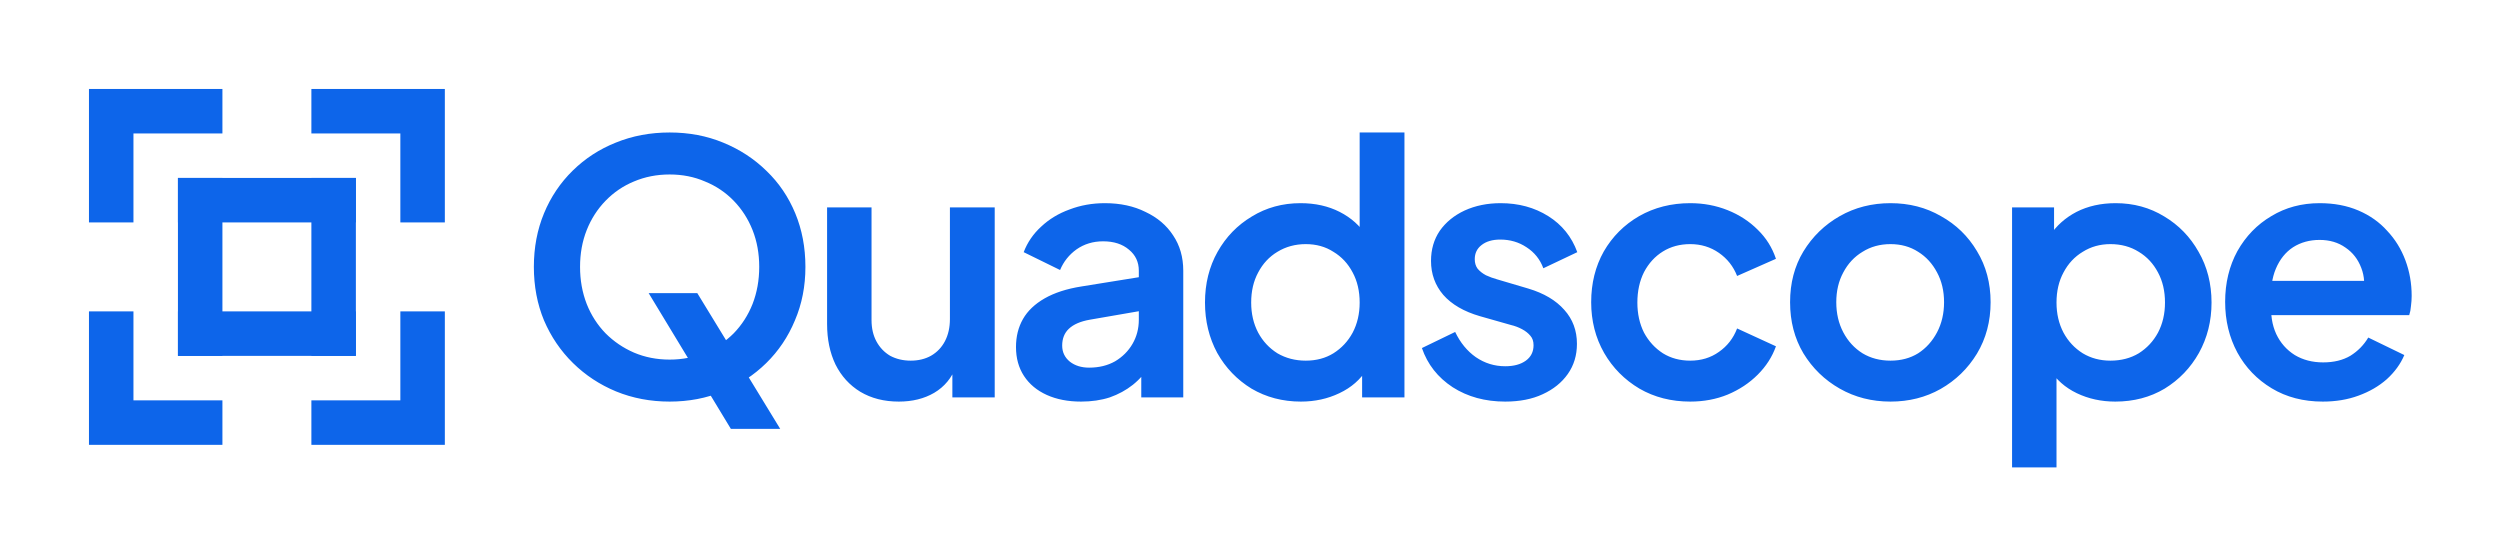 <svg width="843" height="180" viewBox="0 0 843 180" fill="none" xmlns="http://www.w3.org/2000/svg">
<path fill-rule="evenodd" clip-rule="evenodd" d="M45 30H30V45V75H45V45H75V30H45ZM75 60H60V120H75V60ZM105 60H120V120H105V60Z" fill="#0D65EA"/>
<path fill-rule="evenodd" clip-rule="evenodd" d="M45 105H30V135V150H45H75V135H45V105Z" fill="#0D65EA"/>
<path fill-rule="evenodd" clip-rule="evenodd" d="M135 30H105V45H135V75H150V45V30H135Z" fill="#0D65EA"/>
<path fill-rule="evenodd" clip-rule="evenodd" d="M150 105H135V135H105V150H135H150V135V105Z" fill="#0D65EA"/>
<rect x="60" y="105" width="60" height="15" fill="#0D65EA"/>
<rect x="60" y="60" width="60" height="15" fill="#0D65EA"/>
<path d="M225.802 135.416C219.351 135.416 213.333 134.275 207.748 131.994C202.241 129.713 197.403 126.527 193.234 122.436C189.065 118.345 185.8 113.547 183.44 108.04C181.159 102.533 180.018 96.515 180.018 89.986C180.018 83.457 181.159 77.439 183.44 71.932C185.721 66.425 188.947 61.627 193.116 57.536C197.285 53.445 202.123 50.299 207.63 48.096C213.215 45.815 219.273 44.674 225.802 44.674C232.331 44.674 238.349 45.815 243.856 48.096C249.441 50.377 254.319 53.563 258.488 57.654C262.657 61.666 265.883 66.425 268.164 71.932C270.445 77.439 271.586 83.457 271.586 89.986C271.586 96.515 270.406 102.533 268.046 108.04C265.765 113.547 262.539 118.345 258.37 122.436C254.201 126.527 249.323 129.713 243.738 131.994C238.231 134.275 232.253 135.416 225.802 135.416ZM225.802 121.256C230.129 121.256 234.101 120.469 237.72 118.896C241.417 117.323 244.643 115.159 247.396 112.406C250.149 109.574 252.273 106.27 253.768 102.494C255.263 98.639 256.01 94.47 256.01 89.986C256.01 85.502 255.263 81.372 253.768 77.596C252.273 73.82 250.149 70.516 247.396 67.684C244.643 64.852 241.417 62.689 237.72 61.194C234.101 59.621 230.129 58.834 225.802 58.834C221.475 58.834 217.463 59.621 213.766 61.194C210.147 62.689 206.961 64.852 204.208 67.684C201.455 70.516 199.331 73.82 197.836 77.596C196.341 81.372 195.594 85.502 195.594 89.986C195.594 94.47 196.341 98.639 197.836 102.494C199.331 106.27 201.455 109.574 204.208 112.406C206.961 115.159 210.147 117.323 213.766 118.896C217.463 120.469 221.475 121.256 225.802 121.256ZM246.452 144.62L218.722 98.836H235.124L263.09 144.62H246.452ZM303.084 135.416C298.128 135.416 293.801 134.315 290.104 132.112C286.485 129.909 283.692 126.841 281.726 122.908C279.838 118.975 278.894 114.412 278.894 109.22V69.926H293.88V107.922C293.88 110.675 294.43 113.075 295.532 115.12C296.633 117.165 298.167 118.778 300.134 119.958C302.179 121.059 304.5 121.61 307.096 121.61C309.692 121.61 311.973 121.059 313.94 119.958C315.985 118.778 317.558 117.126 318.66 115.002C319.761 112.878 320.312 110.4 320.312 107.568V69.926H335.416V134H321.138V121.374L322.436 123.498C320.941 127.431 318.463 130.421 315.002 132.466C311.619 134.433 307.646 135.416 303.084 135.416ZM364.54 135.416C360.135 135.416 356.28 134.669 352.976 133.174C349.672 131.679 347.116 129.555 345.306 126.802C343.497 124.049 342.592 120.784 342.592 117.008C342.592 113.468 343.379 110.321 344.952 107.568C346.526 104.815 348.964 102.494 352.268 100.606C355.572 98.718 359.702 97.381 364.658 96.594L385.898 93.172V104.618L367.49 107.804C364.344 108.355 361.984 109.377 360.41 110.872C358.916 112.288 358.168 114.176 358.168 116.536C358.168 118.739 359.034 120.548 360.764 121.964C362.495 123.301 364.658 123.97 367.254 123.97C370.558 123.97 373.469 123.262 375.986 121.846C378.504 120.351 380.471 118.385 381.887 115.946C383.303 113.507 384.011 110.793 384.011 107.804V91.284C384.011 88.373 382.909 86.013 380.706 84.204C378.504 82.316 375.593 81.372 371.974 81.372C368.592 81.372 365.602 82.277 363.006 84.086C360.489 85.895 358.64 88.216 357.46 91.048L345.188 85.03C346.447 81.726 348.414 78.855 351.088 76.416C353.763 73.899 356.949 71.971 360.646 70.634C364.344 69.218 368.316 68.51 372.564 68.51C377.756 68.51 382.319 69.493 386.253 71.46C390.265 73.348 393.372 75.983 395.575 79.366C397.856 82.749 398.996 86.721 398.996 91.284V134H384.837V122.908L388.022 122.79C386.37 125.543 384.364 127.864 382.004 129.752C379.723 131.561 377.127 132.977 374.217 134C371.306 134.944 368.081 135.416 364.54 135.416ZM438.654 135.416C432.518 135.416 426.972 133.961 422.016 131.05C417.138 128.061 413.284 124.049 410.452 119.014C407.698 113.901 406.322 108.237 406.322 102.022C406.322 95.65 407.738 89.947 410.57 84.912C413.402 79.877 417.256 75.905 422.134 72.994C427.011 70.005 432.478 68.51 438.536 68.51C443.492 68.51 447.897 69.493 451.752 71.46C455.606 73.427 458.635 76.141 460.838 79.602L458.478 82.788V44.674H473.582V134H459.304V121.492L460.956 124.442C458.753 127.982 455.646 130.696 451.634 132.584C447.7 134.472 443.374 135.416 438.654 135.416ZM440.306 121.61C443.846 121.61 446.953 120.784 449.628 119.132C452.381 117.401 454.544 115.081 456.118 112.17C457.691 109.181 458.478 105.798 458.478 102.022C458.478 98.167 457.691 94.785 456.118 91.874C454.544 88.885 452.381 86.564 449.628 84.912C446.953 83.181 443.846 82.316 440.306 82.316C436.766 82.316 433.58 83.181 430.748 84.912C427.994 86.564 425.831 88.885 424.258 91.874C422.684 94.785 421.898 98.167 421.898 102.022C421.898 105.798 422.684 109.181 424.258 112.17C425.831 115.081 427.994 117.401 430.748 119.132C433.58 120.784 436.766 121.61 440.306 121.61ZM507.554 135.416C500.788 135.416 494.888 133.803 489.854 130.578C484.819 127.274 481.358 122.869 479.47 117.362L490.68 111.934C492.41 115.553 494.731 118.385 497.642 120.43C500.631 122.475 503.935 123.498 507.554 123.498C510.464 123.498 512.785 122.869 514.516 121.61C516.246 120.351 517.112 118.621 517.112 116.418C517.112 115.081 516.758 114.019 516.05 113.232C515.342 112.367 514.398 111.619 513.218 110.99C512.038 110.361 510.779 109.889 509.442 109.574L499.058 106.624C493.63 105.051 489.5 102.651 486.668 99.426C483.914 96.201 482.538 92.385 482.538 87.98C482.538 84.125 483.521 80.743 485.488 77.832C487.533 74.921 490.326 72.64 493.866 70.988C497.484 69.336 501.536 68.51 506.02 68.51C512.077 68.51 517.426 69.965 522.068 72.876C526.709 75.787 529.974 79.838 531.862 85.03L520.416 90.458C519.314 87.469 517.426 85.109 514.752 83.378C512.156 81.647 509.206 80.782 505.902 80.782C503.227 80.782 501.103 81.411 499.53 82.67C498.035 83.85 497.288 85.423 497.288 87.39C497.288 88.649 497.602 89.711 498.232 90.576C498.94 91.441 499.884 92.189 501.064 92.818C502.244 93.369 503.542 93.841 504.958 94.234L515.342 97.302C520.612 98.875 524.664 101.275 527.496 104.5C530.328 107.647 531.744 111.462 531.744 115.946C531.744 119.801 530.721 123.183 528.676 126.094C526.63 129.005 523.798 131.286 520.18 132.938C516.64 134.59 512.431 135.416 507.554 135.416ZM569.94 135.416C563.568 135.416 557.864 133.961 552.83 131.05C547.795 128.061 543.822 124.049 540.912 119.014C538.001 113.901 536.546 108.197 536.546 101.904C536.546 95.532 537.962 89.829 540.794 84.794C543.704 79.759 547.677 75.787 552.712 72.876C557.825 69.965 563.568 68.51 569.94 68.51C574.424 68.51 578.632 69.297 582.566 70.87C586.499 72.443 589.882 74.646 592.714 77.478C595.546 80.231 597.591 83.496 598.85 87.272L585.752 93.054C584.493 89.829 582.448 87.233 579.616 85.266C576.784 83.299 573.558 82.316 569.94 82.316C566.478 82.316 563.41 83.142 560.736 84.794C558.061 86.446 555.937 88.767 554.364 91.756C552.869 94.745 552.122 98.167 552.122 102.022C552.122 105.798 552.869 109.181 554.364 112.17C555.937 115.081 558.061 117.401 560.736 119.132C563.41 120.784 566.478 121.61 569.94 121.61C573.637 121.61 576.862 120.627 579.616 118.66C582.448 116.693 584.493 114.058 585.752 110.754L598.85 116.772C597.591 120.312 595.546 123.498 592.714 126.33C589.882 129.162 586.499 131.404 582.566 133.056C578.711 134.629 574.502 135.416 569.94 135.416ZM637.483 135.416C631.189 135.416 625.486 133.961 620.373 131.05C615.259 128.139 611.169 124.167 608.101 119.132C605.111 114.097 603.617 108.355 603.617 101.904C603.617 95.453 605.111 89.75 608.101 84.794C611.169 79.759 615.259 75.787 620.373 72.876C625.486 69.965 631.189 68.51 637.483 68.51C643.776 68.51 649.44 69.965 654.475 72.876C659.588 75.708 663.639 79.641 666.629 84.676C669.697 89.711 671.231 95.453 671.231 101.904C671.231 108.355 669.697 114.137 666.629 119.25C663.561 124.285 659.47 128.257 654.357 131.168C649.322 134 643.697 135.416 637.483 135.416ZM637.483 121.61C641.023 121.61 644.13 120.784 646.805 119.132C649.479 117.401 651.603 115.041 653.177 112.052C654.75 109.063 655.537 105.68 655.537 101.904C655.537 98.128 654.75 94.785 653.177 91.874C651.603 88.885 649.479 86.564 646.805 84.912C644.13 83.181 641.023 82.316 637.483 82.316C633.943 82.316 630.796 83.181 628.043 84.912C625.289 86.564 623.126 88.885 621.553 91.874C619.979 94.785 619.193 98.128 619.193 101.904C619.193 105.68 619.979 109.063 621.553 112.052C623.126 115.041 625.289 117.401 628.043 119.132C630.796 120.784 633.943 121.61 637.483 121.61ZM678.469 157.6V69.926H692.629V82.788L691.095 79.602C693.377 76.141 696.405 73.427 700.181 71.46C704.036 69.493 708.441 68.51 713.397 68.51C719.455 68.51 724.922 70.005 729.799 72.994C734.677 75.905 738.531 79.877 741.363 84.912C744.274 89.947 745.729 95.65 745.729 102.022C745.729 108.237 744.313 113.901 741.481 119.014C738.649 124.049 734.795 128.061 729.917 131.05C725.04 133.961 719.494 135.416 713.279 135.416C708.559 135.416 704.233 134.472 700.299 132.584C696.366 130.696 693.298 127.982 691.095 124.442L693.455 121.492V157.6H678.469ZM711.627 121.61C715.246 121.61 718.432 120.784 721.185 119.132C723.939 117.401 726.102 115.081 727.675 112.17C729.249 109.181 730.035 105.798 730.035 102.022C730.035 98.167 729.249 94.785 727.675 91.874C726.102 88.885 723.939 86.564 721.185 84.912C718.432 83.181 715.246 82.316 711.627 82.316C708.166 82.316 705.059 83.181 702.305 84.912C699.552 86.564 697.389 88.885 695.815 91.874C694.242 94.785 693.455 98.167 693.455 102.022C693.455 105.798 694.242 109.181 695.815 112.17C697.389 115.081 699.552 117.401 702.305 119.132C705.059 120.784 708.166 121.61 711.627 121.61ZM783.241 135.416C776.712 135.416 770.969 133.921 766.013 130.932C761.057 127.943 757.203 123.931 754.449 118.896C751.696 113.783 750.319 108.079 750.319 101.786C750.319 95.414 751.696 89.711 754.449 84.676C757.281 79.641 761.097 75.708 765.895 72.876C770.694 69.965 776.122 68.51 782.179 68.51C787.057 68.51 791.423 69.336 795.277 70.988C799.132 72.64 802.357 74.921 804.953 77.832C807.628 80.664 809.673 83.968 811.089 87.744C812.505 91.52 813.213 95.532 813.213 99.78C813.213 100.881 813.135 102.022 812.977 103.202C812.899 104.303 812.702 105.326 812.387 106.27H762.591V94.706H803.891L796.811 100.016C797.519 96.397 797.323 93.172 796.221 90.34C795.12 87.429 793.35 85.148 790.911 83.496C788.473 81.765 785.562 80.9 782.179 80.9C778.797 80.9 775.807 81.726 773.211 83.378C770.694 85.03 768.767 87.429 767.429 90.576C766.092 93.723 765.581 97.499 765.895 101.904C765.581 105.995 766.131 109.574 767.547 112.642C768.963 115.631 771.048 117.991 773.801 119.722C776.555 121.374 779.741 122.2 783.359 122.2C786.978 122.2 790.046 121.453 792.563 119.958C795.081 118.385 797.087 116.339 798.581 113.822L810.735 119.722C809.477 122.711 807.51 125.425 804.835 127.864C802.161 130.224 798.975 132.073 795.277 133.41C791.659 134.747 787.647 135.416 783.241 135.416Z" fill="#0D65EA"/>
</svg>
